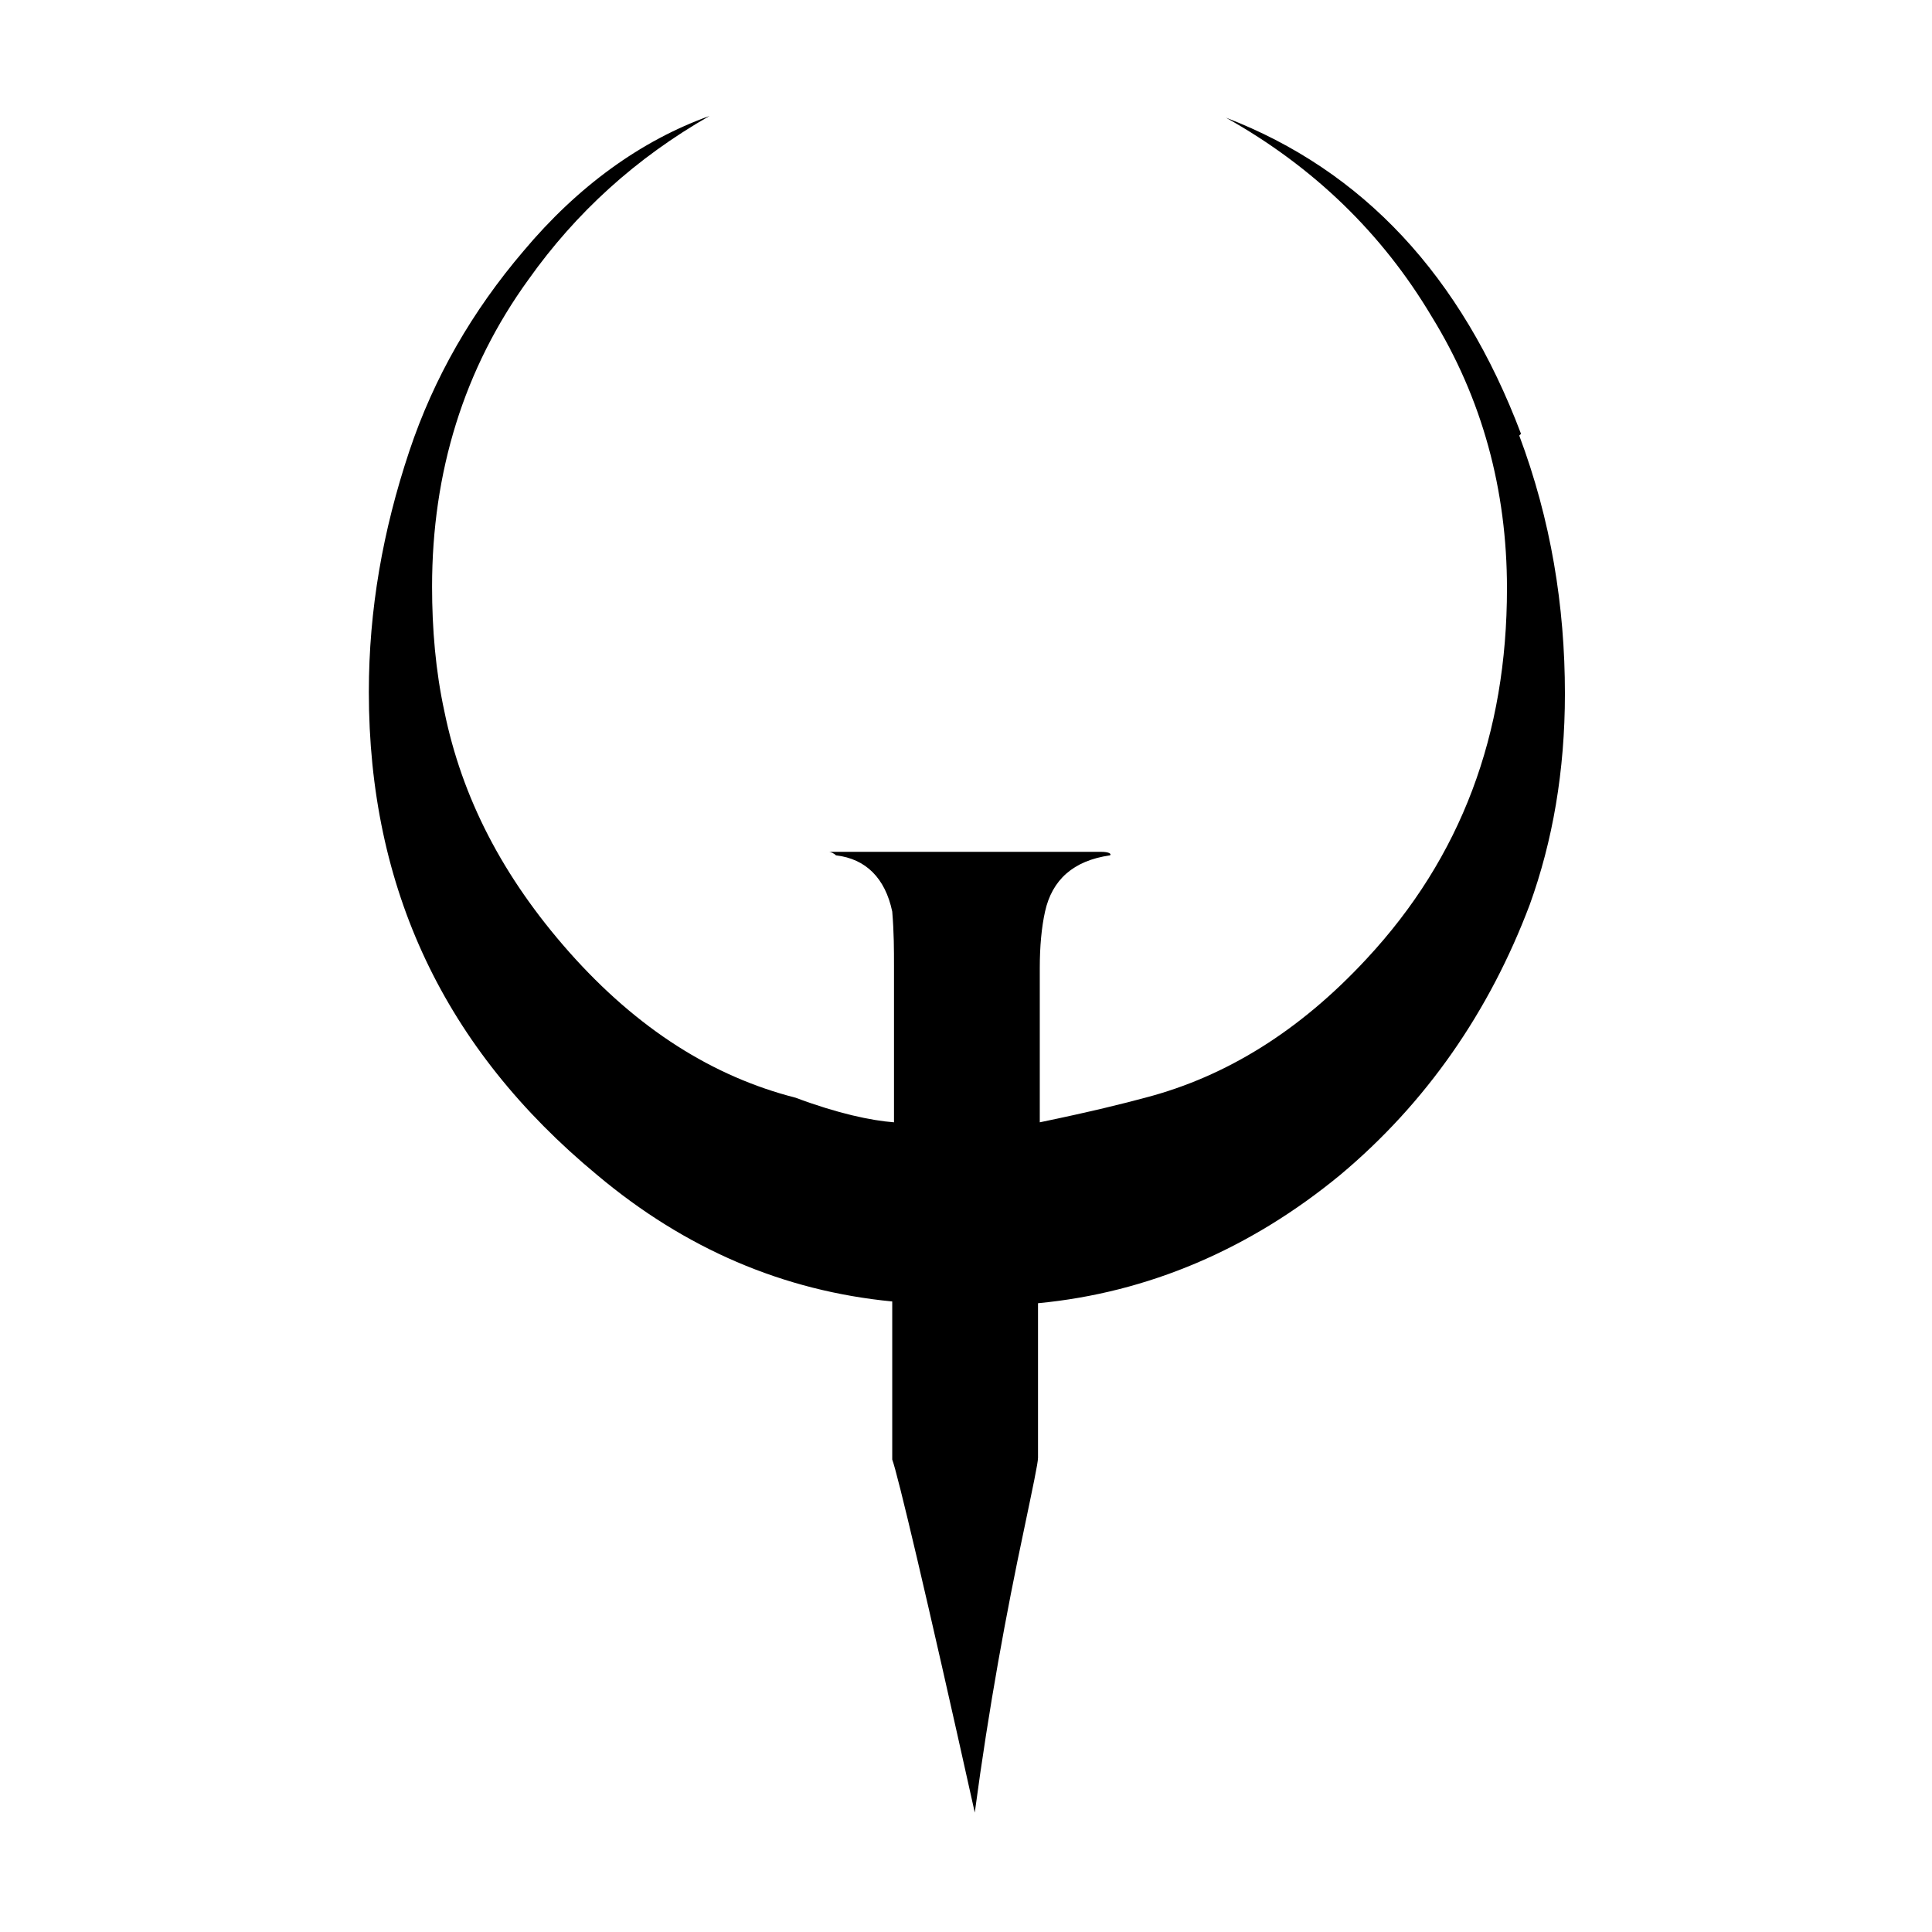 <svg xmlns="http://www.w3.org/2000/svg" viewBox="0 0 110 110" height="110" width="110"><path d="m86.5 24.8c1.8 4.8 2.6 9.7 2.6 14.7 0 4.4-0.7 8.4-2 12-2.3 6.1-5.9 11.3-10.8 15.4-5.1 4.2-10.9 6.7-17.2 7.3v8.8c0 0.3-0.3 1.7-0.8 4.1-1 4.7-2 10.1-2.8 16.1-2.8-12.6-4.4-19.3-4.7-20.1v-9c-6.2-0.6-11.8-3-16.8-7.2-8.7-7.2-13-16.3-13-27.5 0-4.7 0.8-9.2 2.3-13.7 1.4-4.2 3.6-8 6.5-11.4 3.1-3.7 6.7-6.3 10.6-7.7-4.2 2.4-7.6 5.5-10.3 9.3-3.7 5.1-5.5 11-5.5 17.5 0 2.4 0.2 4.8 0.7 7.1 1 4.9 3.3 9.4 7.1 13.7 3.9 4.4 8.2 7.1 12.9 8.3 2.4 0.9 4.3 1.3 5.6 1.4v-8.9c0-0.9 0-1.9-0.1-3.1-0.4-1.9-1.5-3-3.2-3.2-0.1-0.1-0.3-0.2-0.4-0.2h15.5c0.4 0 0.6 0.1 0.5 0.2-2.1 0.3-3.3 1.4-3.7 3.2-0.2 0.9-0.3 2-0.3 3.2v8.8c2.9-0.6 4.9-1.1 6-1.4 4.6-1.2 8.8-3.8 12.6-7.9 5.4-5.8 8-12.8 8-21.1 0-5.6-1.4-10.8-4.3-15.5-2.8-4.7-6.7-8.5-11.7-11.3 7.8 3 13.4 9 16.8 18z"/></svg>